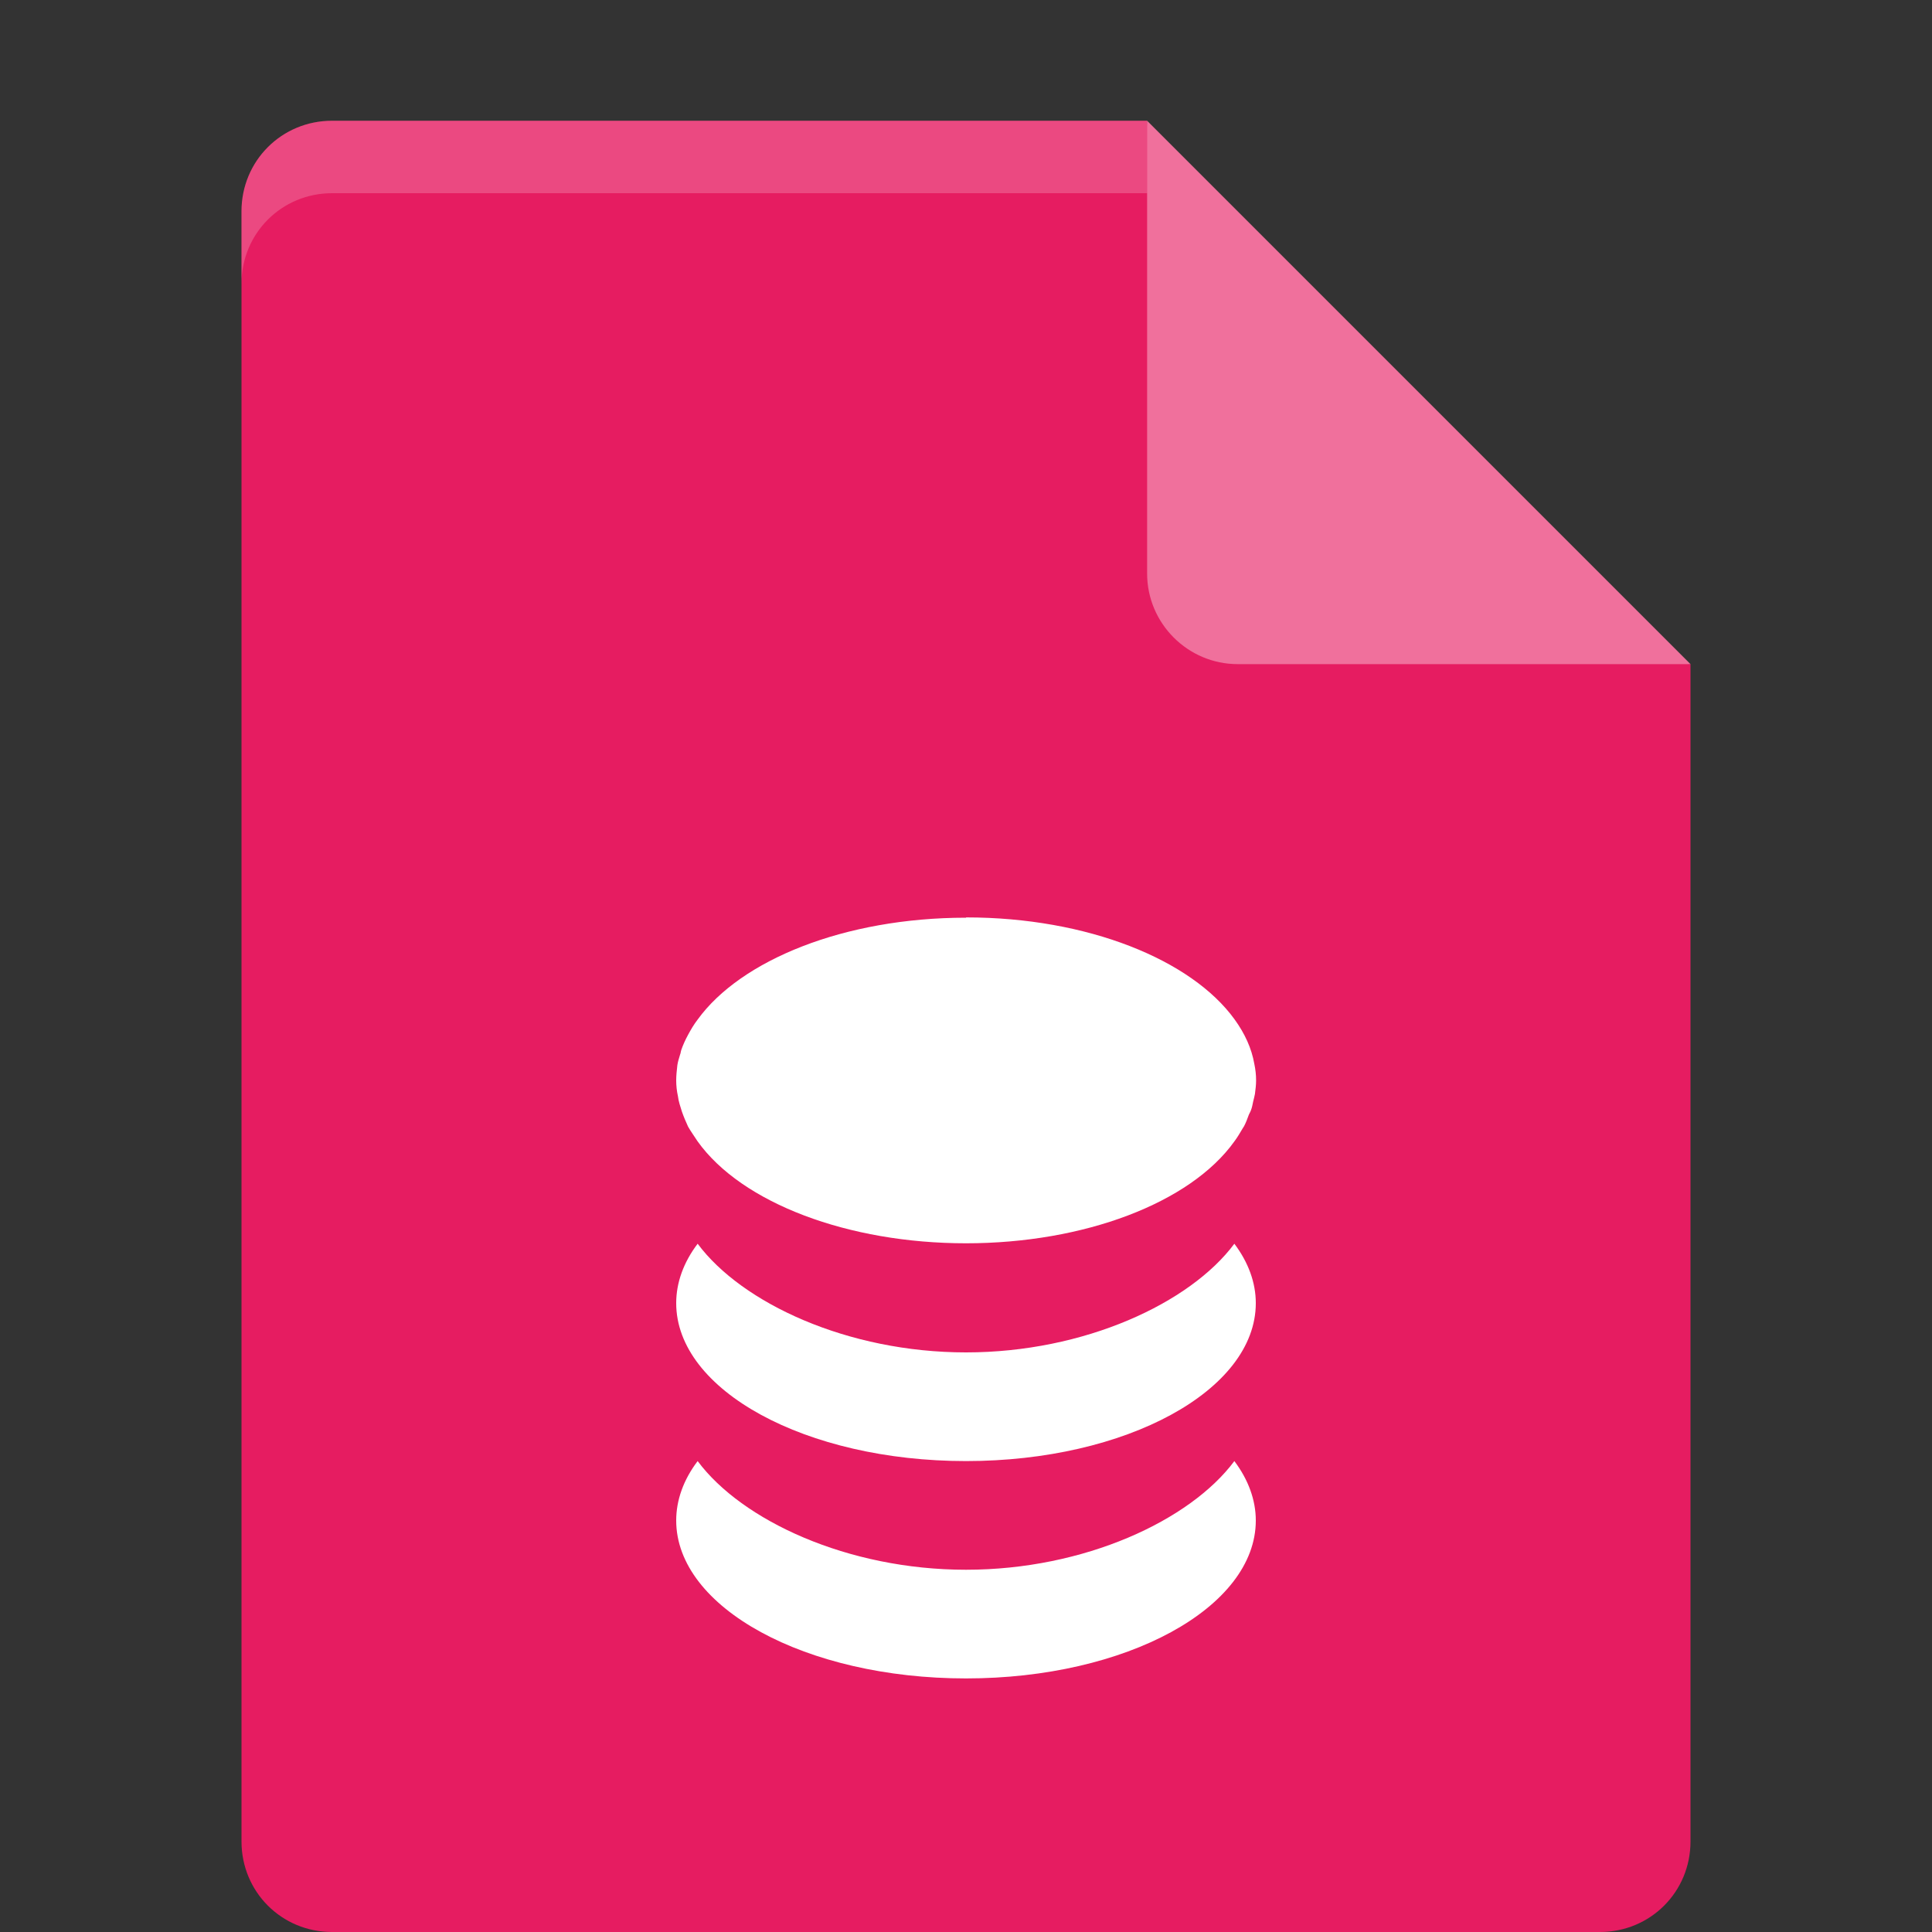 <?xml version="1.0" encoding="UTF-8" standalone="no"?>
<svg id="svg2" xmlns:rdf="http://www.w3.org/1999/02/22-rdf-syntax-ns#" xmlns="http://www.w3.org/2000/svg" height="16px" width="16px" version="1.1" xmlns:cc="http://creativecommons.org/ns#" xmlns:dc="http://purl.org/dc/elements/1.1/" viewBox="0 0 16 16">
 <rect x="0" y="0" width="16" height="16" fill="#333333" stroke="none"/>
 <g id="surface1" transform="matrix(1.2,0,0,1.2,-1.6,-1.1)">
  <path id="path5" d="m3.625 1.75c-0.348 0-0.625 0.277-0.625 0.625v11.25c0 0.348 0.277 0.625 0.625 0.625h8.75c0.348 0 0.625-0.277 0.625-0.625v-8.125l-3.438-0.312-0.312-3.438z" fill="#e61c61"/>
  <path id="path7" d="m9.25 1.75v3.125c0 0.344 0.281 0.625 0.625 0.625h3.125z" fill="#f0709c"/>
  <path id="path9" d="m8 7.25c-0.84 0-1.555 0.293-1.852 0.703-0.027 0.035-0.047 0.07-0.066 0.105-0.019 0.035-0.035 0.07-0.047 0.105-0.004 0.012-0.004 0.023-0.008 0.031-0.008 0.027-0.016 0.051-0.019 0.074-0.004 0.035-0.008 0.07-0.008 0.105s0.004 0.074 0.012 0.109c0.004 0.035 0.016 0.07 0.027 0.105 0.012 0.035 0.027 0.07 0.043 0.105 0.02 0.035 0.043 0.066 0.066 0.102 0.305 0.426 1.039 0.703 1.852 0.703s1.547-0.277 1.852-0.703c0.023-0.031 0.039-0.059 0.055-0.086 0.004-0.008 0.008-0.012 0.012-0.019 0.012-0.023 0.023-0.051 0.031-0.074 0.004-0.012 0.012-0.023 0.016-0.035 0.008-0.019 0.012-0.043 0.016-0.062 0.004-0.016 0.008-0.031 0.012-0.051 0.004-0.031 0.008-0.063 0.008-0.094 0-0.039-0.004-0.074-0.012-0.113-0.019-0.109-0.066-0.211-0.137-0.309-0.297-0.41-1.012-0.703-1.852-0.703zm-1.852 2.25c-0.098 0.129-0.148 0.27-0.148 0.41 0 0.602 0.894 1.09 2 1.09s2-0.488 2-1.09c0-0.141-0.051-0.281-0.148-0.41-0.305 0.41-1.035 0.75-1.852 0.75s-1.547-0.34-1.852-0.75zm0 1.5c-0.098 0.129-0.148 0.27-0.148 0.41 0 0.602 0.894 1.09 2 1.09s2-0.488 2-1.09c0-0.14-0.051-0.281-0.148-0.41-0.305 0.41-1.035 0.75-1.852 0.75s-1.547-0.34-1.852-0.75z" fill="#fff"/>
  <path id="path11" d="m3.625 1.75c-0.348 0-0.625 0.277-0.625 0.625v0.5c0-0.348 0.277-0.625 0.625-0.625h5.625v-0.5z" fill-opacity=".2" fill="#fff"/>
 </g>
</svg>
